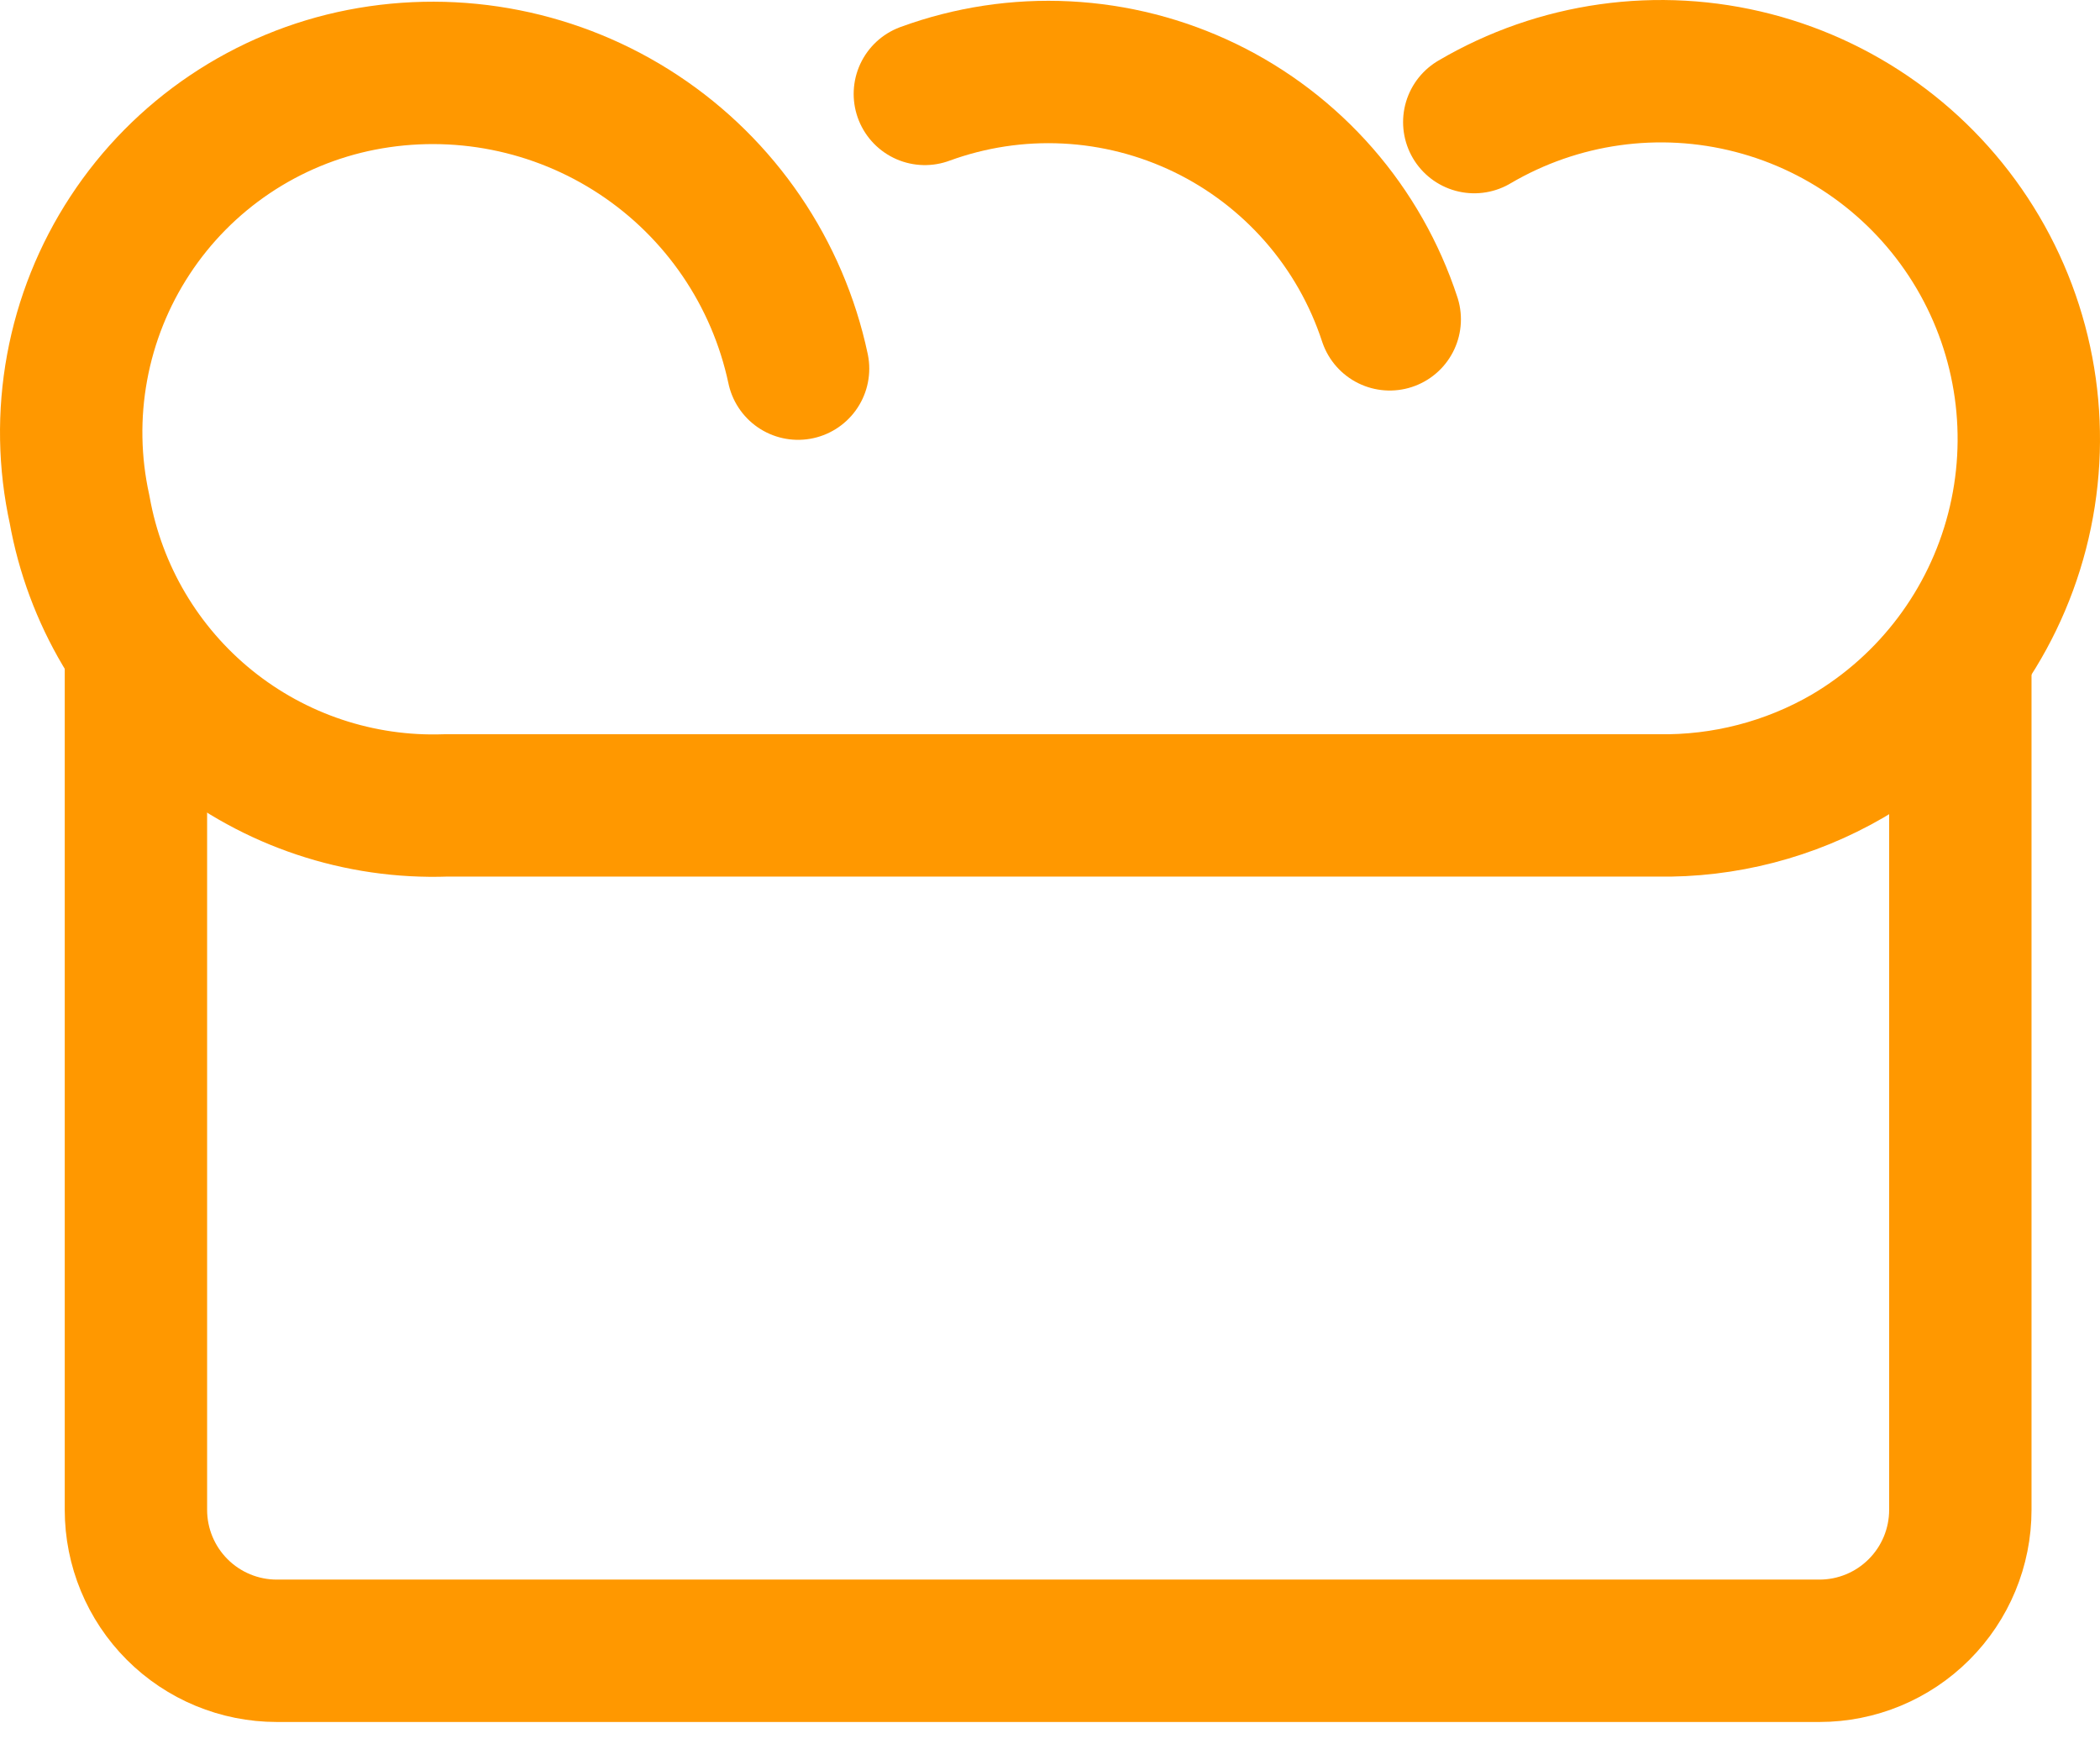 <svg width="59" height="49" viewBox="0 0 59 49" fill="none" xmlns="http://www.w3.org/2000/svg">
<path d="M25.984 2.638C27.256 2.172 28.608 1.967 29.961 2.035C31.314 2.103 32.639 2.443 33.858 3.033C35.077 3.624 36.164 4.455 37.056 5.475C37.947 6.495 38.623 7.684 39.045 8.971" stroke="#FF9800" stroke-width="4" stroke-miterlimit="10" stroke-linecap="round"/>
<path d="M41.42 3.43C43.782 2.039 46.6 1.643 49.254 2.33C51.907 3.016 54.18 4.729 55.571 7.091C56.962 9.453 57.357 12.27 56.67 14.924C55.984 17.578 54.271 19.85 51.909 21.241C50.288 22.181 48.44 22.66 46.566 22.626H12.527C10.098 22.712 7.72 21.918 5.829 20.391C3.939 18.864 2.663 16.706 2.236 14.314C1.947 13.001 1.923 11.643 2.167 10.32C2.41 8.997 2.915 7.737 3.653 6.612C4.39 5.487 5.345 4.521 6.461 3.771C7.577 3.021 8.832 2.501 10.152 2.242C12.852 1.715 15.652 2.27 17.948 3.788C20.243 5.305 21.85 7.664 22.422 10.356" stroke="#FF9800" stroke-width="4" stroke-linecap="round" stroke-linejoin="round"/>
<path d="M55.076 18.668V42.416C55.076 43.466 54.659 44.473 53.916 45.215C53.174 45.958 52.167 46.375 51.118 46.375H7.777C6.727 46.375 5.72 45.958 4.978 45.215C4.236 44.473 3.819 43.466 3.819 42.416V18.668" stroke="#FF9800" stroke-width="4" stroke-linecap="round" stroke-linejoin="round"/>
</svg>

